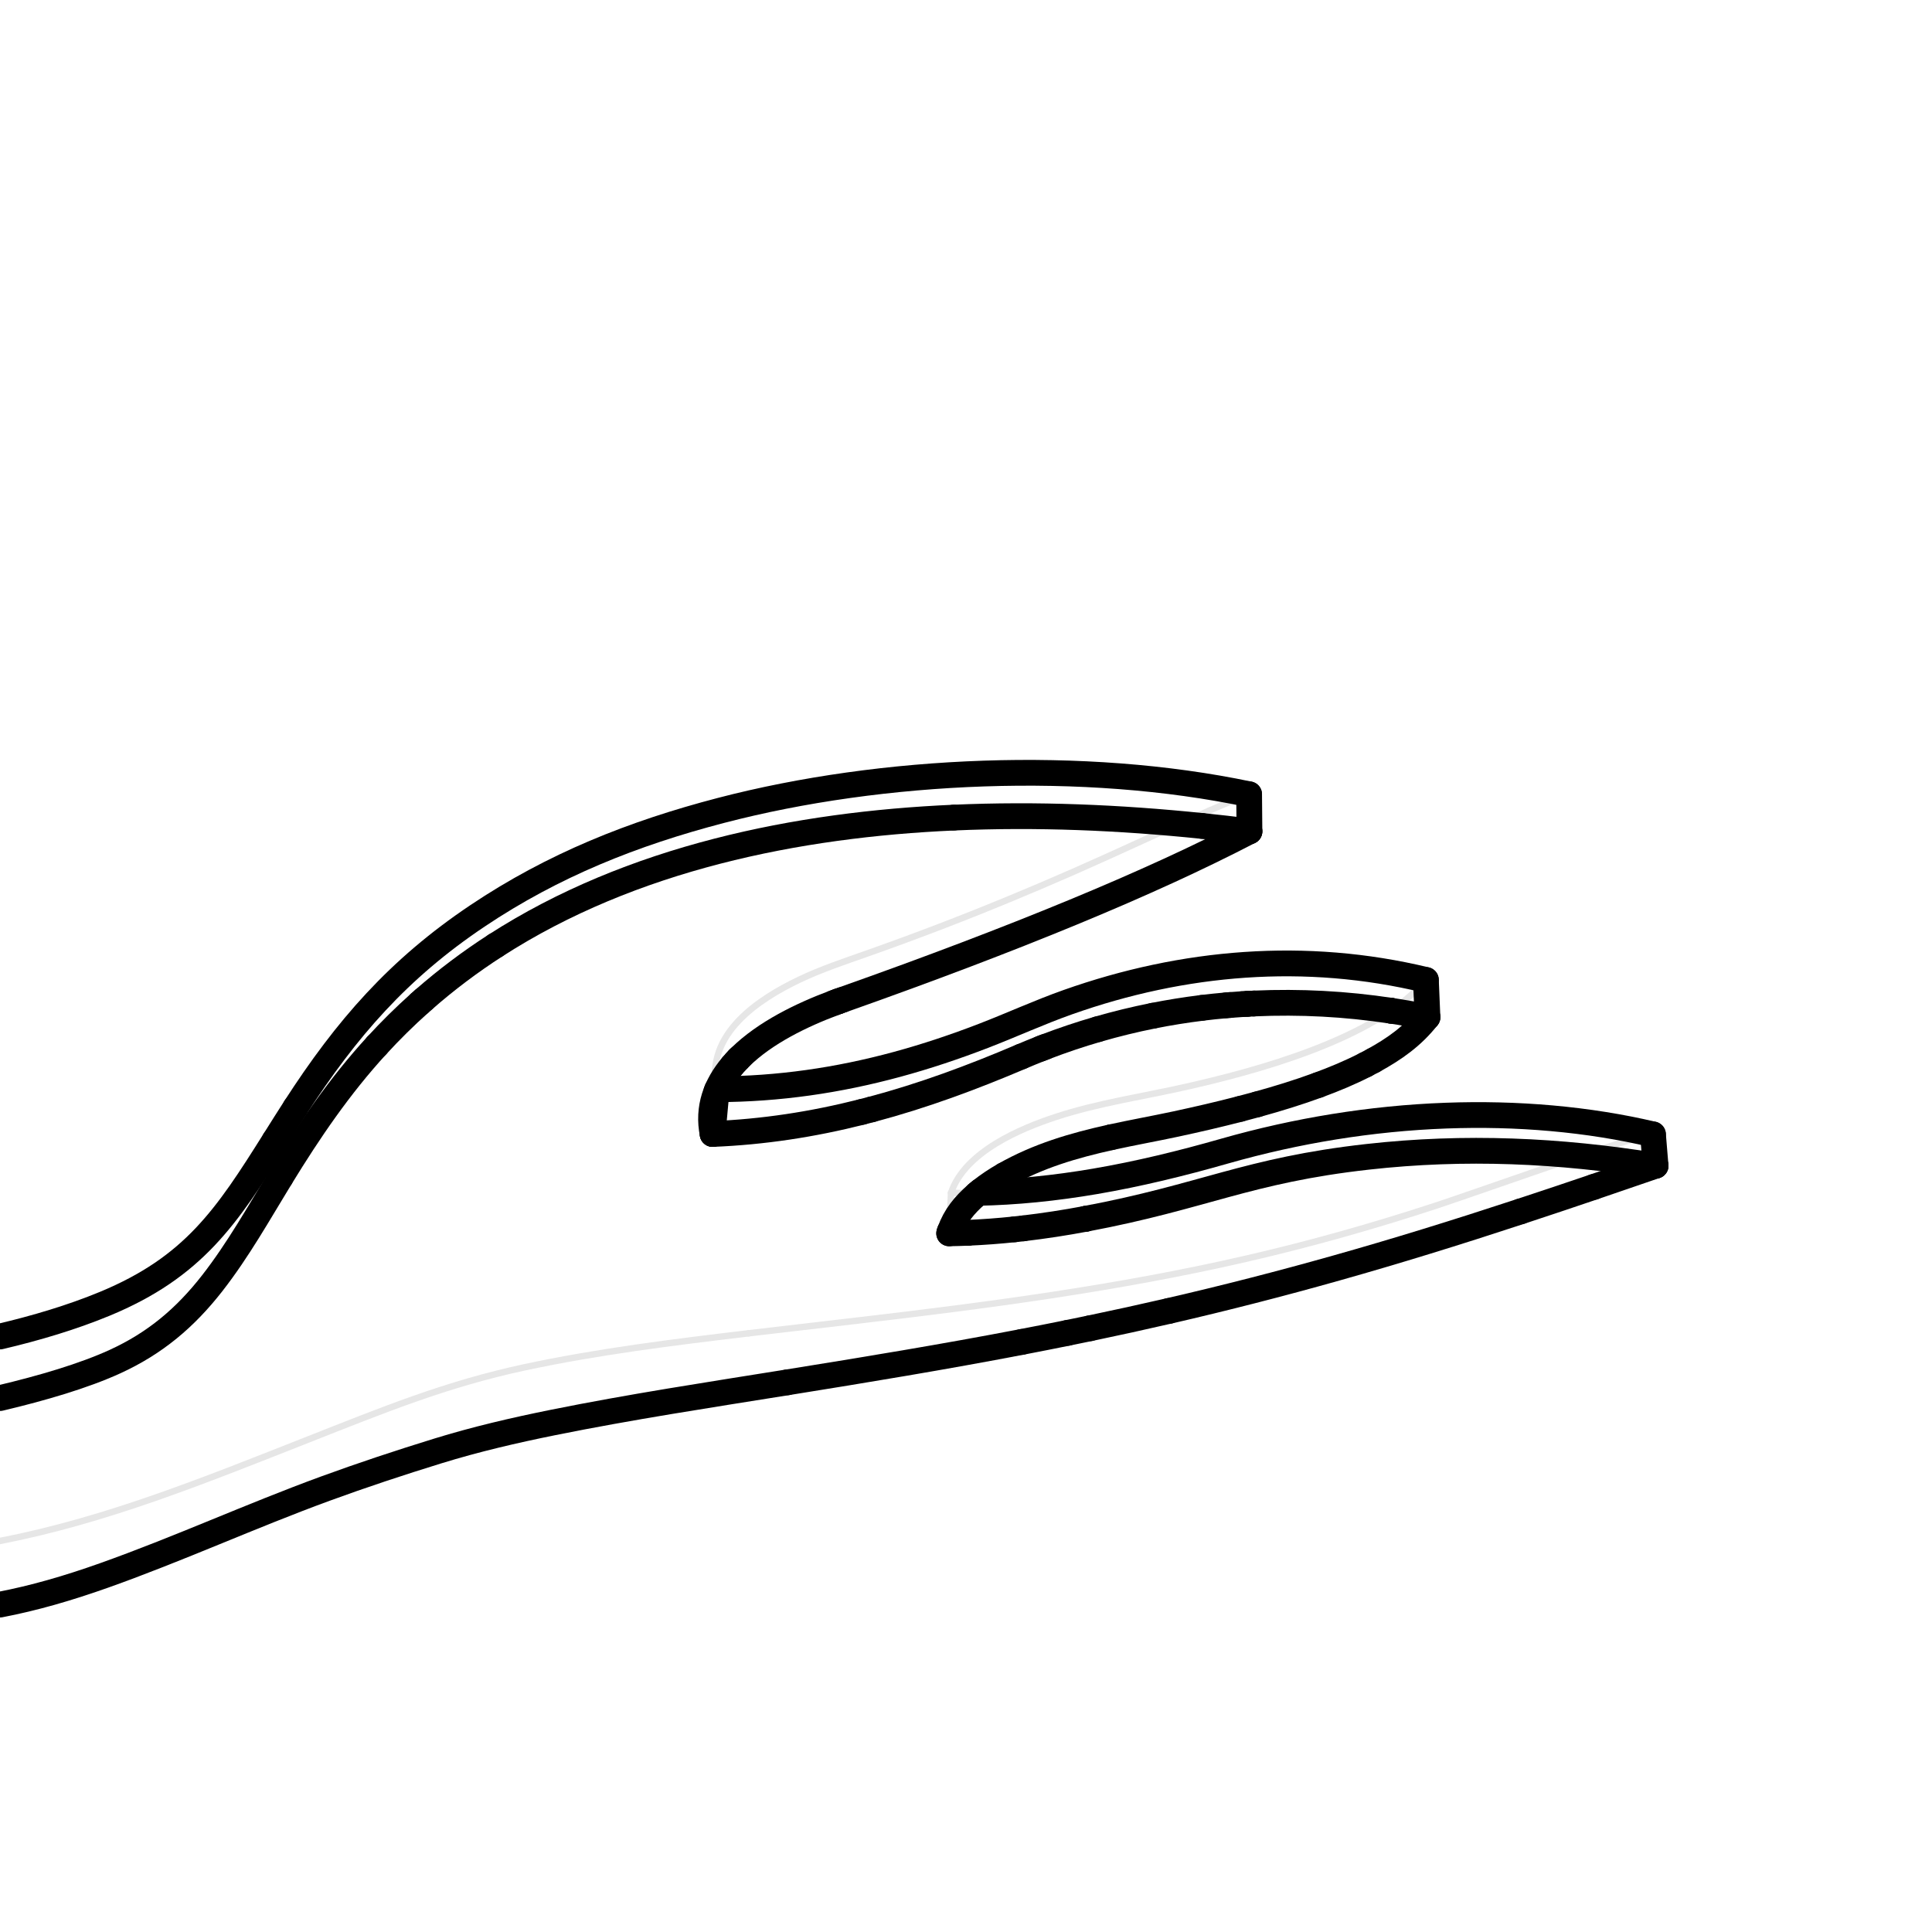 <?xml version="1.0" encoding="iso-8859-1"?>
<!-- Generator: Adobe Illustrator 16.0.4, SVG Export Plug-In . SVG Version: 6.00 Build 0)  -->
<!DOCTYPE svg PUBLIC "-//W3C//DTD SVG 1.1//EN" "http://www.w3.org/Graphics/SVG/1.1/DTD/svg11.dtd">
<svg version="1.1" xmlns="http://www.w3.org/2000/svg" xmlns:xlink="http://www.w3.org/1999/xlink" x="0px" y="0px" width="300px"
	 height="300px" viewBox="0 0 300 300" style="enable-background:new 0 0 300 300;" xml:space="preserve">
<g id="jewel::mount_display">
	<path style="fill:none;stroke:#000000;stroke-width:4;stroke-linecap:round;stroke-linejoin:round;" d="M150.322,191.427
		c-0.007,0.001-0.014,0.001-0.021,0.001"/>
	<path style="fill:none;stroke:#000000;stroke-width:4;stroke-linecap:round;stroke-linejoin:round;" d="M113.704,165.485
		c0.174-0.205,0.352-0.406,0.534-0.604"/>
	<path style="fill:none;stroke:#000000;stroke-width:4;stroke-linecap:round;stroke-linejoin:round;" d="M114.578,164.522
		c0.026-0.027,0.052-0.053,0.078-0.08"/>
	<path style="fill:none;stroke:#000000;stroke-width:4;stroke-linecap:round;stroke-linejoin:round;" d="M158.655,208.374
		c2.365-0.454,4.727-0.92,7.087-1.399"/>
	<path style="fill:none;stroke:#000000;stroke-width:4;stroke-linecap:round;stroke-linejoin:round;" d="M169.262,206.251
		c4.085-0.853,8.161-1.747,12.227-2.685"/>
	<path style="fill:none;stroke:#000000;stroke-width:4;stroke-linecap:round;stroke-linejoin:round;" d="M236.106,188.111
		c3.796-1.249,7.586-2.517,11.37-3.804"/>
	<path style="fill:none;stroke:#000000;stroke-width:4;stroke-linecap:round;stroke-linejoin:round;" d="M58.499,162.352
		c2.116-2.31,4.334-4.5,6.669-6.586"/>
	<path style="fill:none;stroke:#000000;stroke-width:4;stroke-linecap:round;stroke-linejoin:round;" d="M65.781,155.223
		c3.524-3.088,7.226-5.876,11.166-8.411"/>
	<path style="fill:none;stroke:#000000;stroke-width:4;stroke-linecap:round;stroke-linejoin:round;" d="M148.1,126.958
		c12.928-0.571,25.71-0.025,38.566,1.294"/>
	<path style="fill:none;stroke:#000000;stroke-width:4;stroke-linecap:round;stroke-linejoin:round;" d="M42.638,177.086
		c1.068-1.708,2.146-3.409,3.234-5.103"/>
	<path style="fill:none;stroke:#000000;stroke-width:4;stroke-linecap:round;stroke-linejoin:round;" d="M221.655,157.942
		c-1.876-0.379-3.759-0.712-5.652-0.996"/>
	<path style="fill:none;stroke:#000000;stroke-width:4;stroke-linecap:round;stroke-linejoin:round;" d="M114.931,164.165
		c3.898-3.839,9.622-6.589,14.58-8.44"/>
	<path style="fill:none;stroke:#000000;stroke-width:4;stroke-linecap:round;stroke-linejoin:round;" d="M130.113,155.503
		c0.009-0.003,0.018-0.006,0.027-0.01"/>
	<path style="fill:none;stroke:#000000;stroke-width:4;stroke-linecap:round;stroke-linejoin:round;" d="M130.776,155.266
		c3.37-1.19,6.733-2.399,10.089-3.629c3.046-1.116,6.085-2.25,9.118-3.403c5.679-2.159,11.333-4.385,16.946-6.709
		c4.925-2.039,9.818-4.152,14.662-6.377c4.187-1.923,8.334-3.931,12.423-6.056"/>
	<path style="fill:none;stroke:#000000;stroke-width:4;stroke-linecap:round;stroke-linejoin:round;" d="M194.013,129.092
		c-2.446-0.308-4.895-0.587-7.347-0.84"/>
	<path style="fill:none;stroke:#000000;stroke-width:4;stroke-linecap:round;stroke-linejoin:round;" d="M148.1,126.958
		c-24.255,1.07-50.038,6.242-71.153,19.854"/>
	<path style="fill:none;stroke:#000000;stroke-width:4;stroke-linecap:round;stroke-linejoin:round;" d="M65.78,155.223
		c-0.205,0.18-0.409,0.361-0.612,0.542"/>
	<path style="fill:none;stroke:#000000;stroke-width:4;stroke-linecap:round;stroke-linejoin:round;" d="M58.499,162.352
		c-5.781,6.304-10.491,13.226-14.93,20.478"/>
	<path style="fill:none;stroke:#000000;stroke-width:4;stroke-linecap:round;stroke-linejoin:round;" d="M0,217.095
		c6.566-1.556,13.003-3.444,17.869-5.672c6.228-2.852,10.902-6.804,15.08-12.159c4.043-5.183,7.213-10.868,10.62-16.434"/>
	<path style="fill:none;stroke:#000000;stroke-width:4;stroke-linecap:round;stroke-linejoin:round;" d="M213.248,164.677
		c-0.406,0.223-0.815,0.44-1.228,0.652"/>
	<path style="fill:none;stroke:#000000;stroke-width:4;stroke-linecap:round;stroke-linejoin:round;" d="M204.688,168.486
		c-3.101,1.138-6.246,2.105-9.427,2.983"/>
	<path style="fill:none;stroke:#000000;stroke-width:4;stroke-linecap:round;stroke-linejoin:round;" d="M192.574,172.188
		c-3.313,0.859-6.646,1.63-9.992,2.349c-3.346,0.718-6.716,1.316-10.059,2.053"/>
	<path style="fill:none;stroke:#000000;stroke-width:4;stroke-linecap:round;stroke-linejoin:round;" d="M155.942,182.471
		c-1.287,0.731-2.506,1.541-3.665,2.464"/>
	<path style="fill:none;stroke:#000000;stroke-width:4;stroke-linecap:round;stroke-linejoin:round;" d="M151.63,185.478
		c-1.864,1.627-3.287,3.331-4.138,5.723"/>
	<path style="fill:none;stroke:#000000;stroke-width:4;stroke-linecap:round;stroke-linejoin:round;" d="M147.487,191.215
		c-0.035,0.099-0.069,0.199-0.101,0.298"/>
	<path style="fill:none;stroke:#000000;stroke-width:4;stroke-linecap:round;stroke-linejoin:round;" d="M147.386,191.513
		c0.972-0.015,1.943-0.043,2.915-0.085"/>
	<path style="fill:none;stroke:#000000;stroke-width:4;stroke-linecap:round;stroke-linejoin:round;" d="M150.322,191.427
		c2.399-0.104,4.79-0.282,7.179-0.534"/>
	<path style="fill:none;stroke:#000000;stroke-width:4;stroke-linecap:round;stroke-linejoin:round;" d="M158.912,190.737
		c3.241-0.382,6.46-0.876,9.667-1.481"/>
	<path style="fill:none;stroke:#000000;stroke-width:4;stroke-linecap:round;stroke-linejoin:round;" d="M168.588,189.254
		c18.303-3.43,25.085-7.531,43.777-9.623c15.118-1.692,29.749-1.018,44.712,1.386"/>
	<path style="fill:none;stroke:#000000;stroke-width:4;stroke-linecap:round;stroke-linejoin:round;" d="M257.077,181.017
		c-3.198,1.104-6.398,2.2-9.601,3.289"/>
	<path style="fill:none;stroke:#000000;stroke-width:4;stroke-linecap:round;stroke-linejoin:round;" d="M236.106,188.111
		c-2.46,0.809-4.924,1.608-7.392,2.396c-2.426,0.774-4.856,1.536-7.29,2.285c-4.646,1.429-9.309,2.808-13.988,4.126
		c-8.594,2.423-17.246,4.643-25.947,6.649"/>
	<path style="fill:none;stroke:#000000;stroke-width:4;stroke-linecap:round;stroke-linejoin:round;" d="M169.262,206.25
		c-1.172,0.245-2.345,0.486-3.519,0.724"/>
	<path style="fill:none;stroke:#000000;stroke-width:4;stroke-linecap:round;stroke-linejoin:round;" d="M158.655,208.374
		c-12.104,2.325-24.258,4.327-36.424,6.279"/>
	<path style="fill:none;stroke:#000000;stroke-width:4;stroke-linecap:round;stroke-linejoin:round;" d="M0,249.162
		c5.27-1.011,10.499-2.52,16.152-4.527c11.599-4.118,22.785-9.243,34.337-13.471c5.778-2.114,11.61-4.044,17.487-5.857
		c5.89-1.817,11.858-3.207,17.892-4.423c12.065-2.434,24.218-4.282,36.362-6.23"/>
	<path style="fill:none;stroke:#000000;stroke-width:4;stroke-linecap:round;stroke-linejoin:round;" d="M215.987,156.944
		c-7.069-1.067-14.077-1.438-21.219-1.123"/>
	<path style="fill:none;stroke:#000000;stroke-width:4;stroke-linecap:round;stroke-linejoin:round;" d="M194.64,155.827
		c-0.275,0.013-0.55,0.027-0.824,0.042"/>
	<path style="fill:none;stroke:#000000;stroke-width:4;stroke-linecap:round;stroke-linejoin:round;" d="M151.92,185.229
		c1.444-0.03,2.889-0.088,4.331-0.174c1.517-0.091,3.032-0.211,4.544-0.36c3.101-0.306,6.19-0.732,9.262-1.257
		c6.776-1.158,13.465-2.799,20.073-4.687c2.834-0.809,5.691-1.533,8.567-2.172c2.79-0.62,5.598-1.158,8.419-1.614
		c5.767-0.932,11.591-1.517,17.429-1.731c5.471-0.201,10.955-0.076,16.407,0.411c2.714,0.242,5.421,0.574,8.111,1.004
		c2.554,0.408,5.094,0.904,7.611,1.498"/>
	<path style="fill:none;stroke:#000000;stroke-width:4;stroke-linecap:round;stroke-linejoin:round;" d="M193.566,155.881
		c-0.232,0.013-0.464,0.027-0.696,0.042"/>
	<path style="fill:none;stroke:#000000;stroke-width:4;stroke-linecap:round;stroke-linejoin:round;" d="M190.993,156.058
		c-0.201,0.017-0.403,0.033-0.604,0.051"/>
	<path style="fill:none;stroke:#000000;stroke-width:4;stroke-linecap:round;stroke-linejoin:round;" d="M221.413,152.164
		c-18.693-4.506-37.66-2.9-55.603,3.453c-4.445,1.574-8.724,3.542-13.117,5.236c-4.402,1.695-8.853,3.188-13.408,4.424
		c-9.208,2.499-18.349,3.819-27.903,3.864"/>
	<path style="fill:none;stroke:#000000;stroke-width:4;stroke-linecap:round;stroke-linejoin:round;" d="M186.646,156.501
		c-2.553,0.313-5.086,0.721-7.609,1.223"/>
	<path style="fill:none;stroke:#000000;stroke-width:4;stroke-linecap:round;stroke-linejoin:round;" d="M170.476,159.813
		c-2.752,0.798-5.459,1.707-8.136,2.729"/>
	<path style="fill:none;stroke:#000000;stroke-width:4;stroke-linecap:round;stroke-linejoin:round;" d="M193.963,123.335
		c-25.578-5.375-56.885-4.049-82.034,2.513c-13.592,3.546-26.011,8.475-37.784,16.367c-12.286,8.235-20.354,17.503-28.273,29.768"/>
	<path style="fill:none;stroke:#000000;stroke-width:4;stroke-linecap:round;stroke-linejoin:round;" d="M42.638,177.086
		c-7.425,11.816-12.567,19.658-26.377,25.37C11.17,204.561,5.634,206.21,0,207.535"/>
	
		<line style="fill:none;stroke:#000000;stroke-width:4;stroke-linecap:round;stroke-linejoin:round;" x1="194.013" y1="129.092" x2="193.963" y2="123.335"/>
	<path style="fill:none;stroke:#000000;stroke-width:4;stroke-linecap:round;stroke-linejoin:round;" d="M130.776,155.266
		c-0.212,0.075-0.424,0.151-0.636,0.228"/>
	<path style="fill:none;stroke:#000000;stroke-width:4;stroke-linecap:round;stroke-linejoin:round;" d="M130.113,155.503
		c-0.201,0.073-0.401,0.147-0.602,0.222"/>
	<path style="fill:none;stroke:#000000;stroke-width:4;stroke-linecap:round;stroke-linejoin:round;" d="M114.931,164.165
		c-0.093,0.092-0.185,0.184-0.276,0.277"/>
	<path style="fill:none;stroke:#000000;stroke-width:4;stroke-linecap:round;stroke-linejoin:round;" d="M114.578,164.522
		c-0.115,0.119-0.228,0.238-0.34,0.36"/>
	<path style="fill:none;stroke:#000000;stroke-width:4;stroke-linecap:round;stroke-linejoin:round;" d="M113.704,165.485
		c-2.559,3.023-3.873,6.567-3.049,10.601"/>
	
		<line style="fill:none;stroke:#000000;stroke-width:4;stroke-linecap:round;stroke-linejoin:round;" x1="110.655" y1="176.086" x2="111.261" y2="169.427"/>
	<path style="fill:none;stroke:#000000;stroke-width:4;stroke-linecap:round;stroke-linejoin:round;" d="M161.925,162.702
		c-0.119,0.046-0.237,0.092-0.356,0.139"/>
	<path style="fill:none;stroke:#000000;stroke-width:4;stroke-linecap:round;stroke-linejoin:round;" d="M158.569,164.067
		c-7.589,3.236-15.254,6.079-23.245,8.203"/>
	<path style="fill:none;stroke:#000000;stroke-width:4;stroke-linecap:round;stroke-linejoin:round;" d="M133.807,172.663
		c0.507-0.128,1.012-0.259,1.517-0.394"/>
	<path style="fill:none;stroke:#000000;stroke-width:4;stroke-linecap:round;stroke-linejoin:round;" d="M158.569,164.067
		c0.994-0.424,1.994-0.833,3-1.227"/>
	<path style="fill:none;stroke:#000000;stroke-width:4;stroke-linecap:round;stroke-linejoin:round;" d="M161.924,162.702
		c0.138-0.053,0.276-0.106,0.415-0.159"/>
	<path style="fill:none;stroke:#000000;stroke-width:4;stroke-linecap:round;stroke-linejoin:round;" d="M170.476,159.813
		c2.827-0.819,5.675-1.515,8.562-2.089"/>
	<path style="fill:none;stroke:#000000;stroke-width:4;stroke-linecap:round;stroke-linejoin:round;" d="M186.646,156.5
		c1.245-0.153,2.492-0.284,3.742-0.392"/>
	<path style="fill:none;stroke:#000000;stroke-width:4;stroke-linecap:round;stroke-linejoin:round;" d="M190.993,156.059
		c0.625-0.05,1.25-0.096,1.876-0.135"/>
	<path style="fill:none;stroke:#000000;stroke-width:4;stroke-linecap:round;stroke-linejoin:round;" d="M193.566,155.882
		c0.083-0.005,0.167-0.01,0.25-0.014"/>
	<path style="fill:none;stroke:#000000;stroke-width:4;stroke-linecap:round;stroke-linejoin:round;" d="M194.64,155.827
		c0.042-0.002,0.085-0.004,0.128-0.006"/>
	
		<line style="fill:none;stroke:#000000;stroke-width:4;stroke-linecap:round;stroke-linejoin:round;" x1="215.987" y1="156.944" x2="216.002" y2="156.946"/>
	
		<line style="fill:none;stroke:#000000;stroke-width:4;stroke-linecap:round;stroke-linejoin:round;" x1="221.655" y1="157.942" x2="221.413" y2="152.164"/>
	<path style="fill:none;stroke:#000000;stroke-width:4;stroke-linecap:round;stroke-linejoin:round;" d="M133.807,172.663
		c-7.64,1.932-15.269,3.104-23.152,3.423"/>
	
		<line style="fill:none;stroke:#000000;stroke-width:4;stroke-linecap:round;stroke-linejoin:round;" x1="147.487" y1="191.215" x2="147.492" y2="191.2"/>
	<path style="fill:none;stroke:#000000;stroke-width:4;stroke-linecap:round;stroke-linejoin:round;" d="M151.629,185.477
		c0.212-0.185,0.428-0.366,0.648-0.542"/>
	<path style="fill:none;stroke:#000000;stroke-width:4;stroke-linecap:round;stroke-linejoin:round;" d="M155.942,182.471
		c5.255-2.989,10.768-4.597,16.581-5.881"/>
	<path style="fill:none;stroke:#000000;stroke-width:4;stroke-linecap:round;stroke-linejoin:round;" d="M192.574,172.188
		c0.898-0.232,1.793-0.472,2.687-0.719"/>
	<path style="fill:none;stroke:#000000;stroke-width:4;stroke-linecap:round;stroke-linejoin:round;" d="M204.688,168.486
		c2.506-0.92,4.954-1.938,7.333-3.157"/>
	<path style="fill:none;stroke:#000000;stroke-width:4;stroke-linecap:round;stroke-linejoin:round;" d="M213.248,164.677
		c3.238-1.782,6.08-3.754,8.407-6.735"/>
	
		<line style="fill:none;stroke:#000000;stroke-width:4;stroke-linecap:round;stroke-linejoin:round;" x1="257.077" y1="181.017" x2="256.675" y2="176.146"/>
	
		<line style="fill:none;stroke:#000000;stroke-width:4;stroke-linecap:round;stroke-linejoin:round;" x1="168.588" y1="189.254" x2="168.579" y2="189.256"/>
	<path style="fill:none;stroke:#000000;stroke-width:4;stroke-linecap:round;stroke-linejoin:round;" d="M158.912,190.737
		c-0.47,0.054-0.94,0.107-1.411,0.156"/>
</g>
<g id="Make2D::hidden::lines" style="opacity:0.1;">
	
		<line style="fill:none;stroke:#000000;stroke-linecap:round;stroke-linejoin:round;" x1="111.075" y1="165.937" x2="110.482" y2="172.413"/>
	<path style="fill:none;stroke:#000000;stroke-linecap:round;stroke-linejoin:round;" d="M221.413,152.164
		c-7.79,9.315-27.015,14.289-37.32,16.614c-6.737,1.52-13.572,2.496-20.186,4.673c-5.26,1.731-14.086,5.342-16.229,11.781"/>
	<path style="fill:none;stroke:#000000;stroke-linecap:round;stroke-linejoin:round;" d="M147.678,185.232
		c1.414,0.027,2.828,0.026,4.242-0.003"/>
	<path style="fill:none;stroke:#000000;stroke-linecap:round;stroke-linejoin:round;" d="M251.963,177.375
		c-4.889,1.431-24.183,8.258-29.016,9.844c-9.721,3.189-19.528,5.954-29.5,8.247c-19.991,4.596-40.179,7.24-60.493,9.617"/>
	<path style="fill:none;stroke:#000000;stroke-linecap:round;stroke-linejoin:round;" d="M116.239,207.034
		c-11.698,1.398-23.358,2.824-34.908,5.306c-5.776,1.242-11.395,2.903-16.961,4.866c-5.555,1.959-11.015,4.153-16.492,6.311
		C31.57,229.943,16.553,236.056,0,239.282"/>
	<path style="fill:none;stroke:#000000;stroke-linecap:round;stroke-linejoin:round;" d="M111.382,169.141c-0.032,0-0.063,0-0.095,0
		"/>
	<path style="fill:none;stroke:#000000;stroke-linecap:round;stroke-linejoin:round;" d="M111.287,169.141
		c-1.827-8.618,6.607-14.033,12.752-16.982c3.475-1.667,7.104-2.863,10.718-4.14c3.615-1.276,7.211-2.597,10.792-3.965
		c7.164-2.737,14.243-5.662,21.265-8.747c7.018-3.083,13.942-6.373,20.969-9.437"/>
	
		<line style="fill:none;stroke:#000000;stroke-linecap:round;stroke-linejoin:round;" x1="111.261" y1="169.427" x2="111.287" y2="169.141"/>
	<path style="fill:none;stroke:#000000;stroke-linecap:round;stroke-linejoin:round;" d="M193.963,123.335
		c-2.088,0.779-4.139,1.644-6.181,2.535"/>
	
		<line style="fill:none;stroke:#000000;stroke-linecap:round;stroke-linejoin:round;" x1="147.386" y1="191.513" x2="147.678" y2="185.232"/>
	<path style="fill:none;stroke:#000000;stroke-linecap:round;stroke-linejoin:round;" d="M116.239,207.034
		c5.571-0.657,11.143-1.308,16.716-1.951"/>
	<path style="fill:none;stroke:#000000;stroke-linecap:round;stroke-linejoin:round;" d="M251.963,177.375
		c1.558-0.461,3.127-0.87,4.712-1.229"/>
</g>
</svg>
